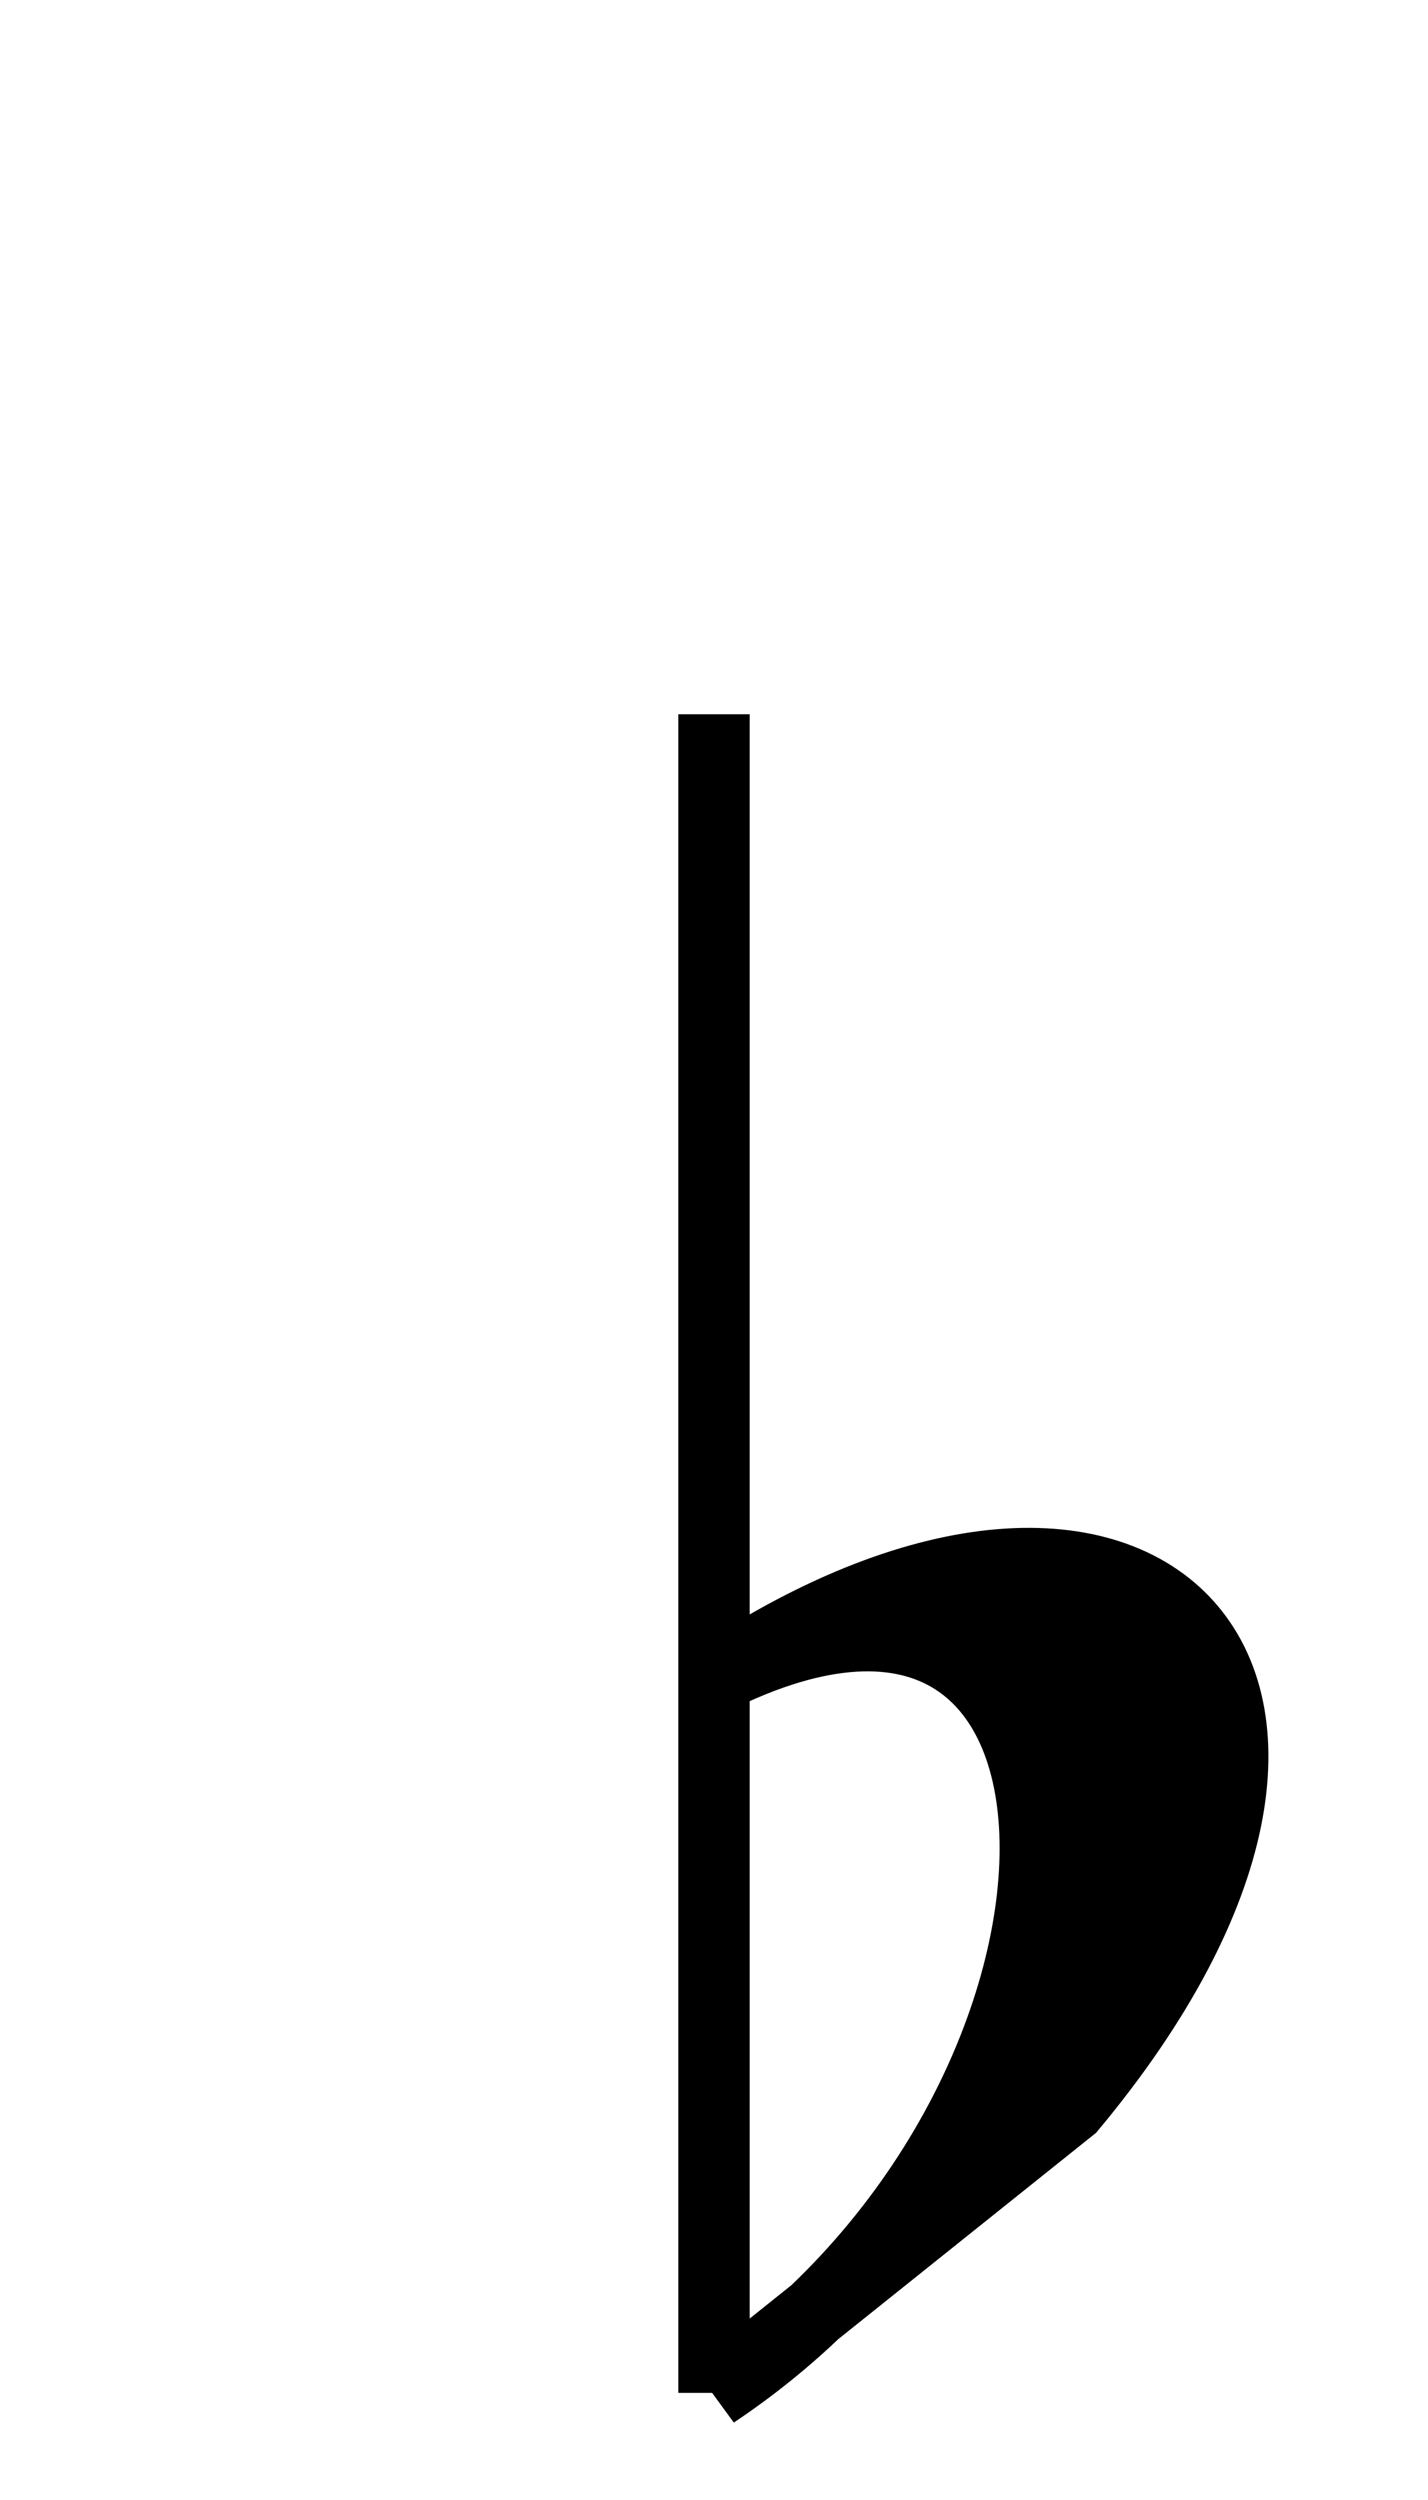 <svg width="20" height="35" xmlns="http://www.w3.org/2000/svg">
	<g stroke="black" stroke-width="1" fill="black">
		<path d="M 10 10
             v 23.5
             m 0 -10
             c 6 -4 10 0 5 6
             l -5 4
             c 6 -4 6 -13 0 -10"/>

	</g>
</svg>